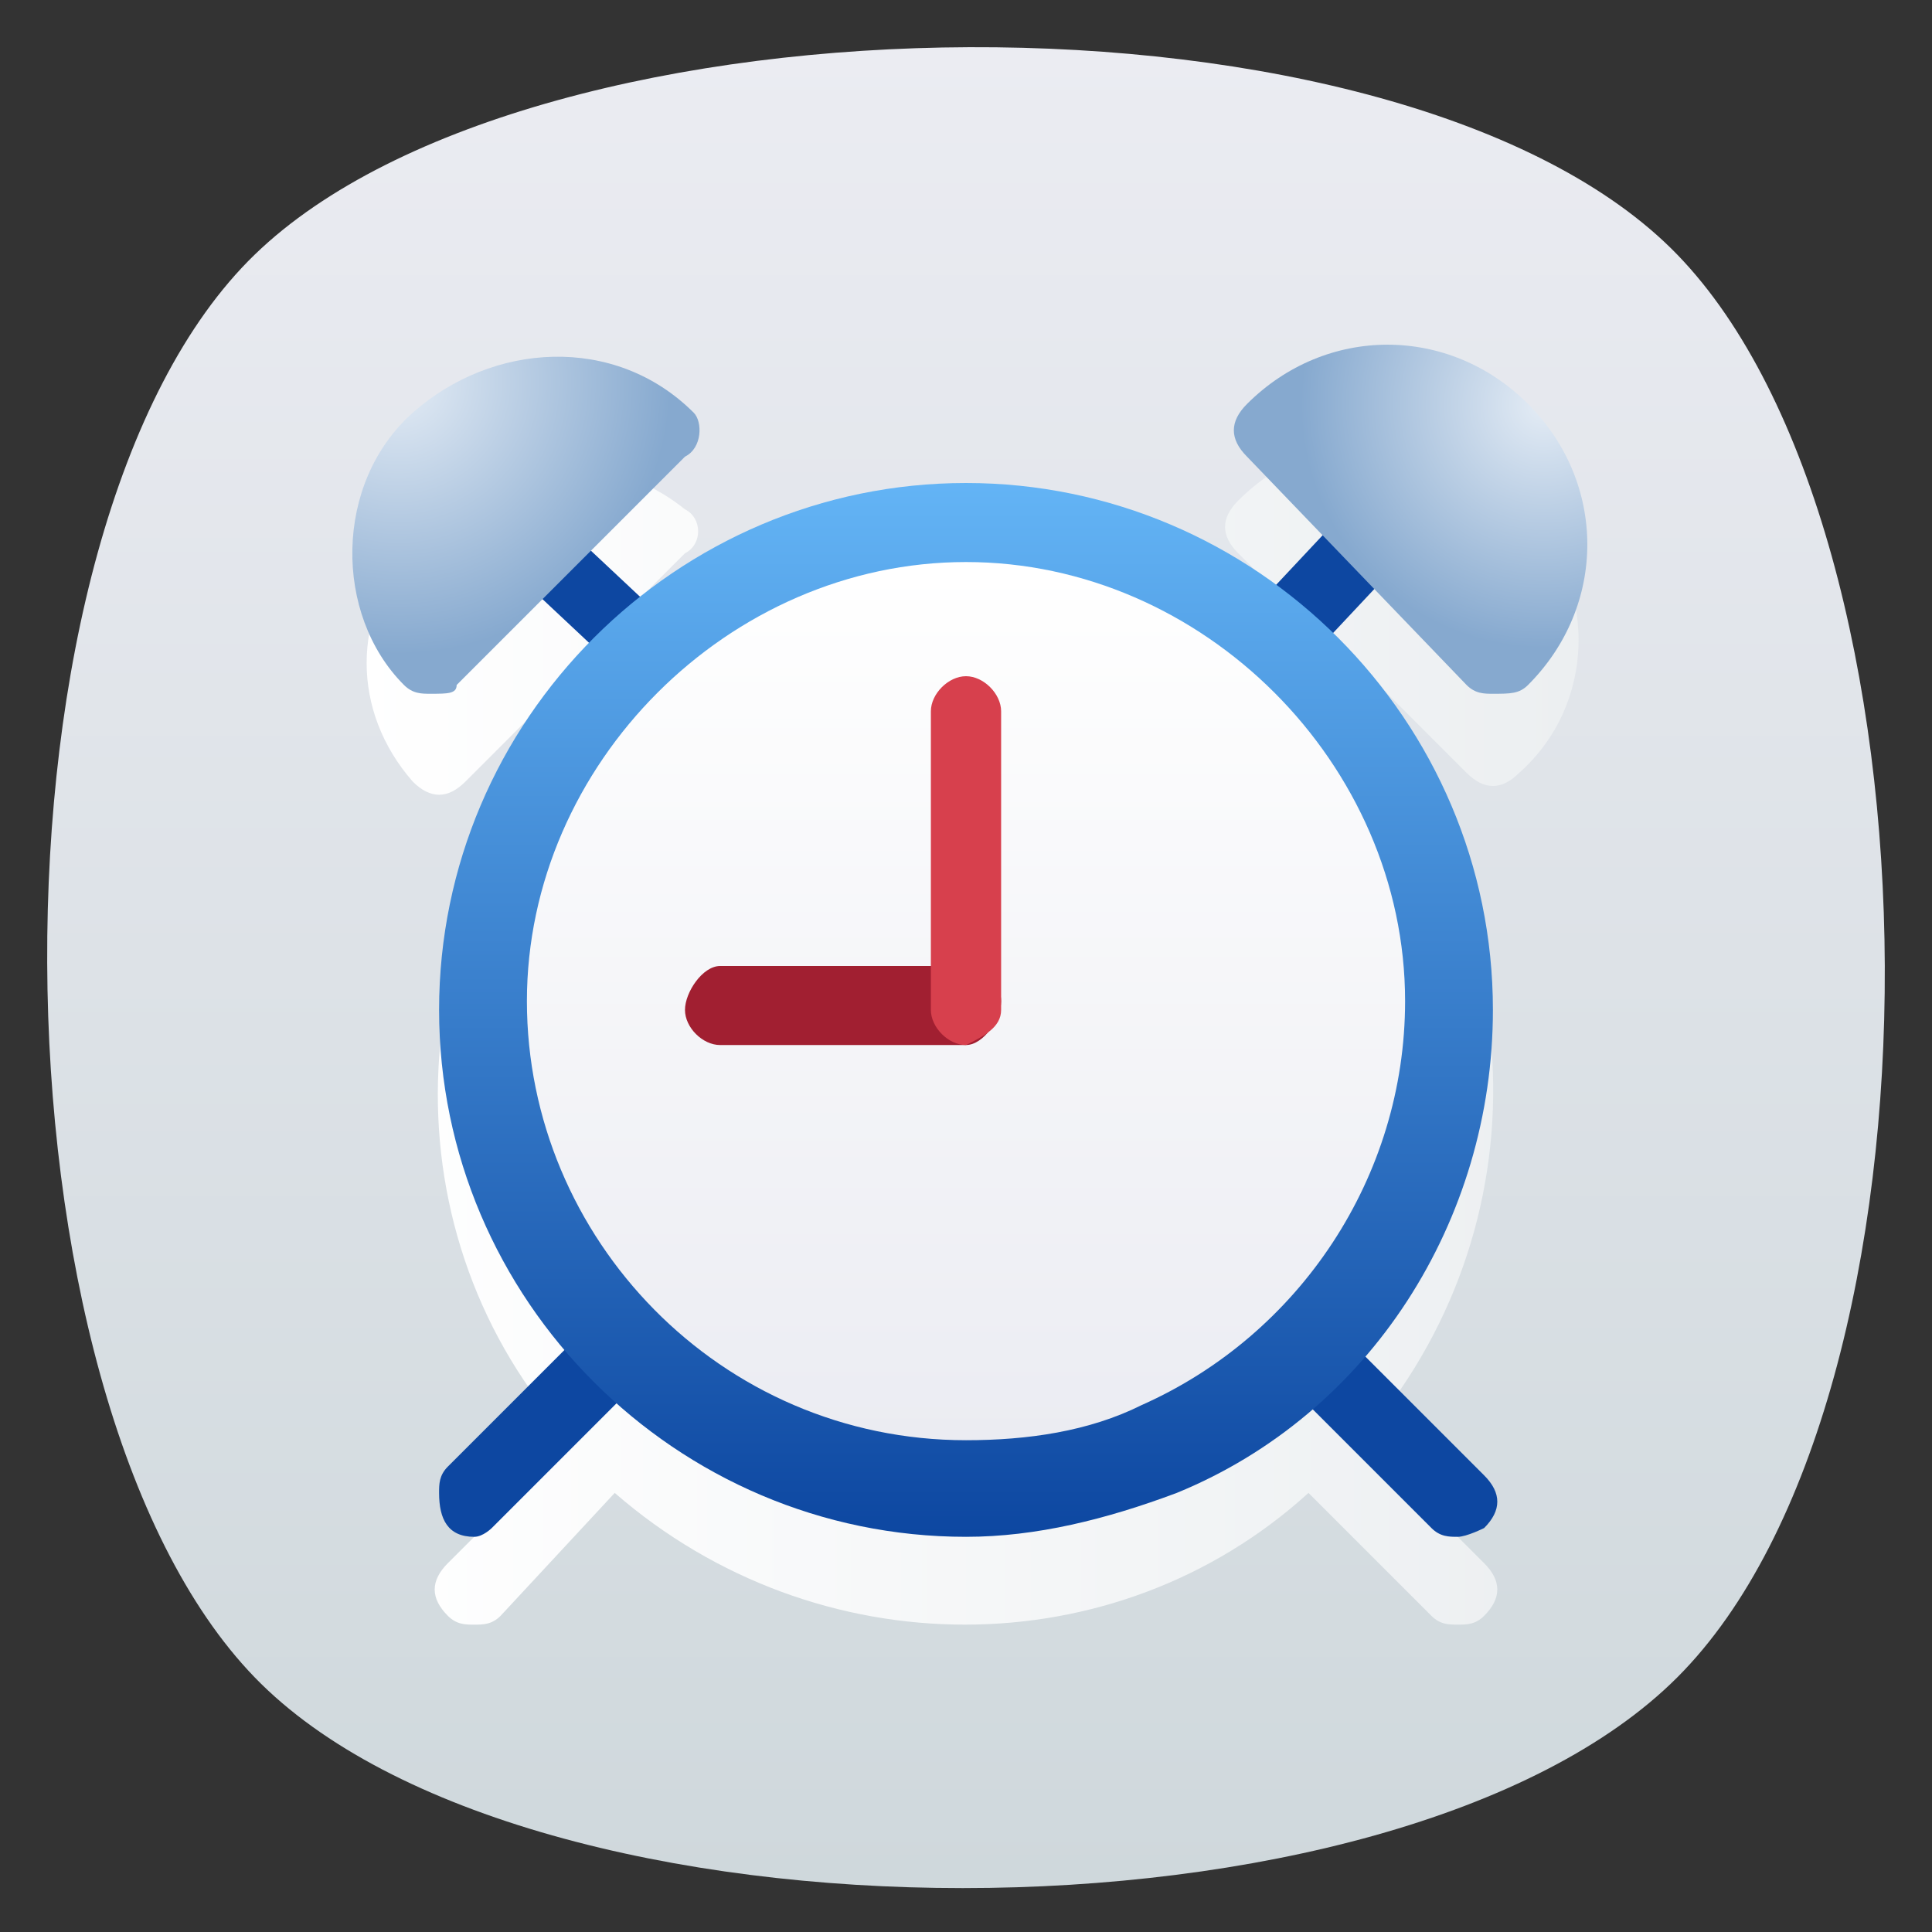 <?xml version="1.0" encoding="utf-8"?>
<!-- Generator: Adobe Illustrator 21.0.0, SVG Export Plug-In . SVG Version: 6.00 Build 0)  -->
<svg version="1.1" id="图层_1" xmlns="http://www.w3.org/2000/svg" xmlns:xlink="http://www.w3.org/1999/xlink" x="0px" y="0px"
	 viewBox="0 0 22 22" style="enable-background:new 0 0 22 22;" xml:space="preserve">
<rect x="0" y="0" width="22" height="22" fill="#333333" stroke="none"/>
<style type="text/css">
	.st0{fill:url(#SVGID_1_);}
	.st1{fill:url(#SVGID_2_);}
	.st2{fill:#0D47A1;}
	.st3{fill:url(#SVGID_3_);}
	.st4{fill:url(#SVGID_4_);}
	.st5{fill:url(#SVGID_5_);}
	.st6{fill:url(#SVGID_6_);}
	.st7{fill:#A11F31;}
	.st8{fill:#D7404D;}
</style>
<title>22</title>
<g id="底板_复制">
	<g id="浅灰色">
		<g id="_22">
			
				<linearGradient id="SVGID_1_" gradientUnits="userSpaceOnUse" x1="11" y1="2.502" x2="11" y2="23.497" gradientTransform="matrix(1 0 0 -1 0 24)">
				<stop  offset="0" style="stop-color:#CFD8DC"/>
				<stop  offset="1" style="stop-color:#EBECF2"/>
			</linearGradient>
			<path class="st0" d="M19.1,19.1c-3.2,3.2-13.1,3.2-16.2,0s-3.2-13.1,0-16.2s13.1-3.2,16.2,0S22.3,15.9,19.1,19.1z"/>
		</g>
	</g>
</g>
<g id="定时关机">
	<g id="_22-2">
		
			<linearGradient id="SVGID_2_" gradientUnits="userSpaceOnUse" x1="4" y1="12.193" x2="18" y2="12.193" gradientTransform="matrix(1 0 0 -1 0 24)">
			<stop  offset="0" style="stop-color:#FFFFFF"/>
			<stop  offset="1" style="stop-color:#ECEFF1"/>
		</linearGradient>
		<path class="st1" d="M17.3,5.7c-0.9-0.9-2.3-0.9-3.2,0c0,0,0,0,0,0c-0.2,0.2-0.2,0.4,0,0.6c0,0,0,0,0,0l0.9,0.9l-0.4,0.5
			C12.4,6,9.4,6,7.3,7.8L6.8,7.3l1-1C8,6.2,8,5.9,7.8,5.8c0,0,0,0,0,0C6.8,5,5.4,5.2,4.7,6.2C4,7,4,8.1,4.7,8.9
			c0.2,0.2,0.4,0.2,0.6,0c0,0,0,0,0,0l1-1l0.4,0.4c-2.2,2.2-2.3,5.8-0.2,8.1l-1.4,1.4c-0.2,0.2-0.2,0.4,0,0.6
			c0.1,0.1,0.2,0.1,0.3,0.1c0.1,0,0.2,0,0.3-0.1L7,17c2.3,2,5.7,2,7.9,0l1.4,1.4c0.1,0.1,0.2,0.1,0.3,0.1c0.1,0,0.2,0,0.3-0.1
			c0.2-0.2,0.2-0.4,0-0.6c0,0,0,0,0,0l-1.4-1.4c2.1-2.4,2-6-0.3-8.3l0,0l0.4-0.4l1.1,1.1c0.2,0.2,0.4,0.2,0.6,0
			C18.2,8,18.2,6.6,17.3,5.7z"/>
		<path class="st2" d="M16.2,5.1c0.2,0,0.4,0.2,0.4,0.4c0,0.1,0,0.2-0.1,0.3L15,7.4c-0.2,0.1-0.4,0.1-0.6-0.1
			c-0.1-0.1-0.1-0.3,0-0.5l1.5-1.6C16,5.1,16.1,5.1,16.2,5.1L16.2,5.1z"/>
		<path class="st2" d="M5.5,5.3c0.1,0,0.2,0,0.3,0.1l1.6,1.5c0.1,0.2,0.1,0.4-0.1,0.6C7.2,7.6,7,7.6,6.9,7.5L5.3,6
			c-0.2-0.2-0.2-0.4,0-0.6c0,0,0,0,0,0C5.4,5.3,5.5,5.3,5.5,5.3L5.5,5.3z"/>
		<path class="st2" d="M5.4,17.5C5.1,17.5,5,17.3,5,17c0-0.1,0-0.2,0.1-0.3l1.6-1.6C6.8,15,7,15,7.2,15.1c0.2,0.1,0.2,0.4,0.1,0.6
			c0,0,0,0-0.1,0.1l-1.6,1.6C5.6,17.4,5.5,17.5,5.4,17.5z"/>
		<path class="st2" d="M16.6,17.5c-0.1,0-0.2,0-0.3-0.1l-1.6-1.6c-0.2-0.1-0.2-0.4-0.1-0.6c0.1-0.2,0.4-0.2,0.6-0.1c0,0,0,0,0.1,0.1
			l1.6,1.6c0.2,0.2,0.2,0.4,0,0.6c0,0,0,0,0,0C16.9,17.4,16.7,17.5,16.6,17.5L16.6,17.5z"/>
		
			<linearGradient id="SVGID_3_" gradientUnits="userSpaceOnUse" x1="10.998" y1="18.62" x2="10.998" y2="6.52" gradientTransform="matrix(1 0 0 -1 0 24)">
			<stop  offset="0" style="stop-color:#64B5F6"/>
			<stop  offset="1" style="stop-color:#0D47A1"/>
		</linearGradient>
		<path class="st3" d="M11,17.5c-3.3,0-6-2.7-6-6c0-3.3,2.7-6,6-6s6,2.7,6,6c0,2.4-1.4,4.6-3.6,5.5C12.6,17.3,11.8,17.5,11,17.5z"/>
		
			<linearGradient id="SVGID_4_" gradientUnits="userSpaceOnUse" x1="11.017" y1="17.55" x2="11.017" y2="7.59" gradientTransform="matrix(1 0 0 -1 0 24)">
			<stop  offset="0" style="stop-color:#FFFFFF"/>
			<stop  offset="1" style="stop-color:#EBECF2"/>
		</linearGradient>
		<path class="st4" d="M11,16.4c-2.8,0-5-2.3-5-5s2.3-5,5-5s5,2.3,5,5c0,2-1.2,3.8-3,4.6C12.4,16.3,11.7,16.4,11,16.4L11,16.4z"/>
		
			<radialGradient id="SVGID_5_" cx="4.54" cy="19.65" r="3.1" gradientTransform="matrix(1 0 0 -1 0 24)" gradientUnits="userSpaceOnUse">
			<stop  offset="0" style="stop-color:#E4ECF5"/>
			<stop  offset="1" style="stop-color:#86A9CF"/>
		</radialGradient>
		<path class="st5" d="M4.9,7.9c-0.1,0-0.2,0-0.3-0.1C3.8,7,3.8,5.5,4.7,4.7s2.3-0.9,3.2,0l0,0C8,4.8,8,5.1,7.8,5.2c0,0,0,0,0,0
			L5.2,7.8C5.2,7.9,5.1,7.9,4.9,7.9L4.9,7.9z"/>
		
			<radialGradient id="SVGID_6_" cx="17.58" cy="19.39" r="2.77" gradientTransform="matrix(1 0 0 -1 0 24)" gradientUnits="userSpaceOnUse">
			<stop  offset="0" style="stop-color:#E4ECF5"/>
			<stop  offset="1" style="stop-color:#86A9CF"/>
		</radialGradient>
		<path class="st6" d="M17,7.9c-0.1,0-0.2,0-0.3-0.1l-2.5-2.6c-0.2-0.2-0.2-0.4,0-0.6c0,0,0,0,0,0c0.9-0.9,2.3-0.9,3.2,0
			s0.9,2.3,0,3.2l0,0C17.3,7.9,17.2,7.9,17,7.9L17,7.9z"/>
		<path class="st7" d="M11,11.9H8.2c-0.2,0-0.4-0.2-0.4-0.4S8,11,8.2,11H11c0.2,0,0.4,0.2,0.4,0.4S11.2,11.9,11,11.9z"/>
		<path class="st8" d="M11,11.9c-0.2,0-0.4-0.2-0.4-0.4V8.1c0-0.2,0.2-0.4,0.4-0.4s0.4,0.2,0.4,0.4v3.4C11.4,11.7,11.2,11.8,11,11.9
			L11,11.9z"/>
	</g>
</g>
</svg>
